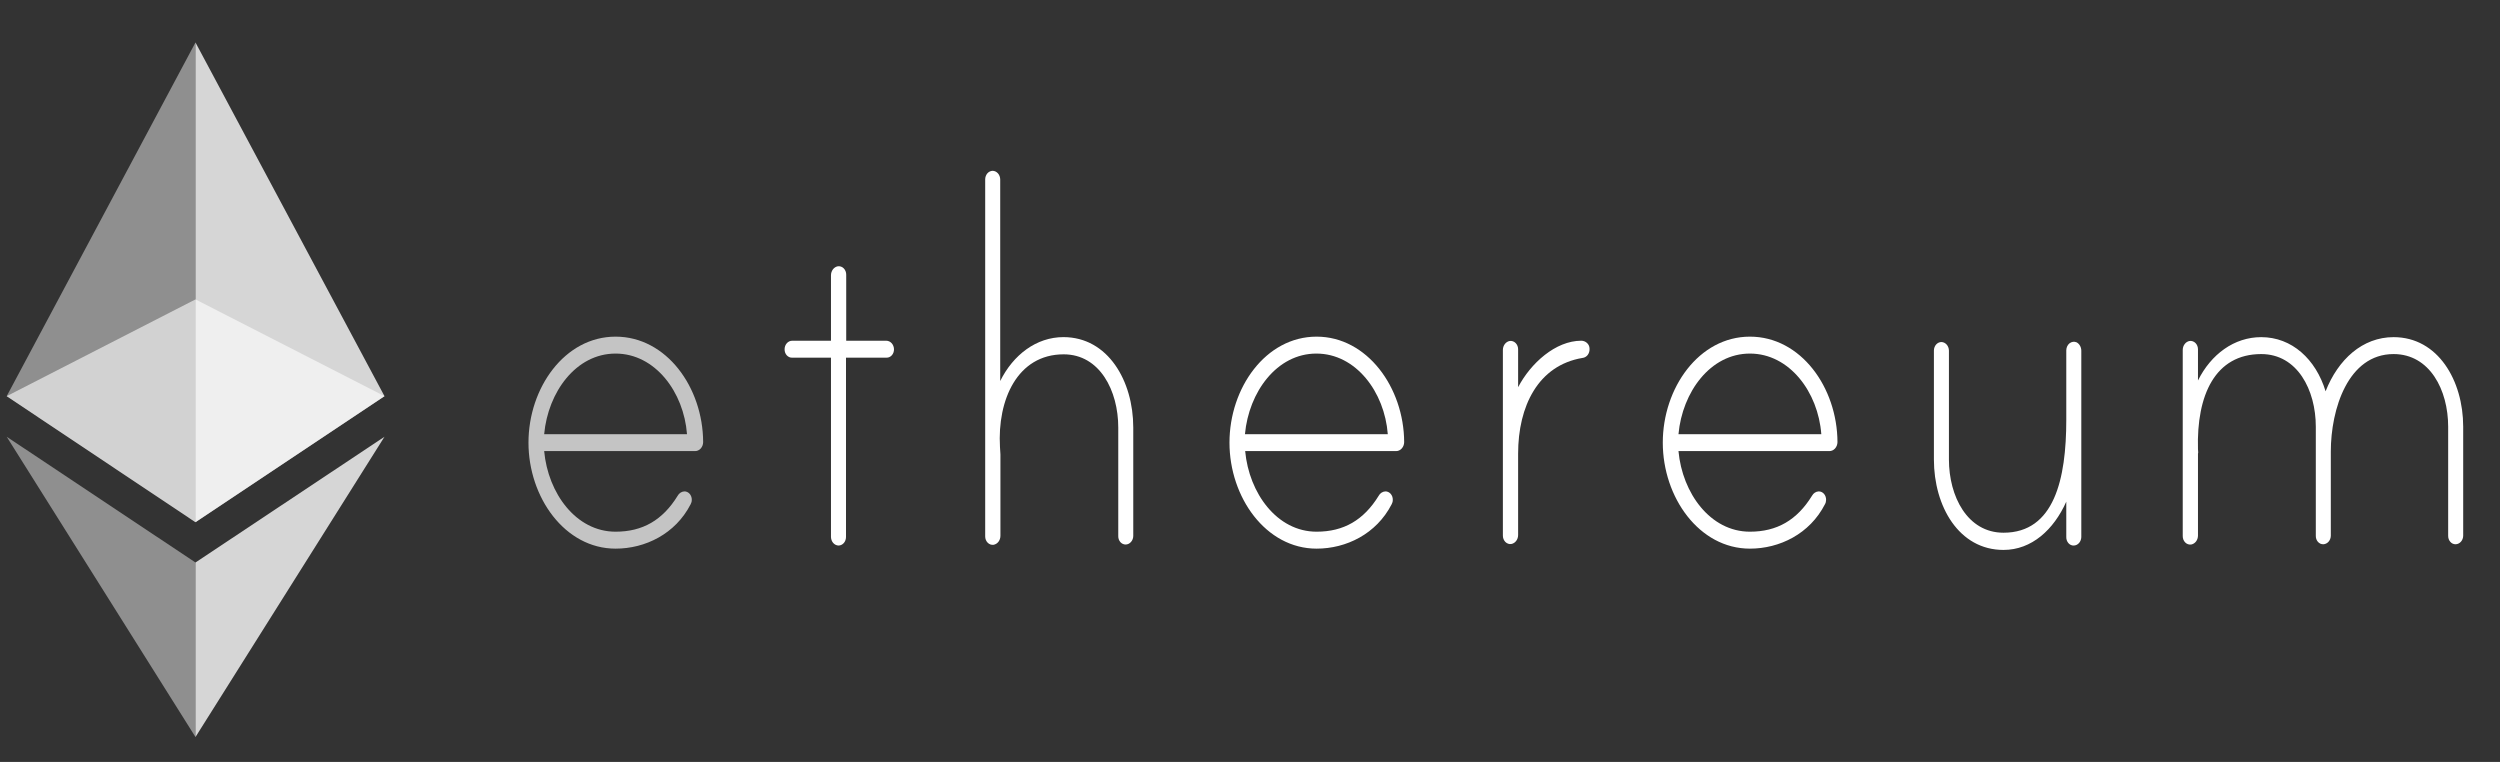 <svg width="105" height="32" viewBox="0 0 105 32" fill="none" xmlns="http://www.w3.org/2000/svg">
<rect x="0" y="0" width="105" height="32" fill="#333333" stroke="none"/>
<g clip-path="url(#clip0_267_135)">
<path d="M29.532 18.569C29.531 18.671 29.494 18.767 29.43 18.838C29.365 18.909 29.278 18.948 29.189 18.946H22.855C23.017 20.714 24.192 22.331 25.854 22.331C26.991 22.331 27.832 21.846 28.462 20.822C28.492 20.768 28.532 20.723 28.581 20.692C28.629 20.66 28.683 20.642 28.739 20.639C28.781 20.637 28.823 20.646 28.861 20.663C28.9 20.681 28.936 20.707 28.965 20.74C28.994 20.773 29.018 20.813 29.033 20.857C29.049 20.901 29.056 20.948 29.055 20.995C29.055 21.06 29.038 21.123 29.007 21.178C28.367 22.428 27.096 23.043 25.854 23.043C23.724 23.043 22.196 20.887 22.196 18.591C22.196 16.294 23.715 14.139 25.854 14.139C27.994 14.139 29.523 16.273 29.532 18.569ZM28.854 18.235C28.72 16.467 27.517 14.85 25.854 14.85C24.192 14.85 23.017 16.467 22.855 18.235H28.854Z" fill="#C4C4C4"/>
<path d="M37.232 14.311C37.315 14.313 37.394 14.352 37.453 14.418C37.511 14.484 37.545 14.573 37.548 14.666C37.549 14.713 37.541 14.76 37.526 14.804C37.511 14.848 37.487 14.888 37.458 14.921C37.428 14.954 37.393 14.98 37.354 14.998C37.316 15.015 37.274 15.024 37.232 15.022H35.532V22.557C35.531 22.651 35.498 22.741 35.439 22.808C35.38 22.875 35.3 22.912 35.217 22.913C35.134 22.91 35.055 22.872 34.996 22.806C34.938 22.74 34.904 22.651 34.901 22.557V15.022H33.268C33.226 15.024 33.184 15.015 33.146 14.998C33.107 14.98 33.072 14.954 33.042 14.921C33.013 14.888 32.989 14.848 32.974 14.804C32.959 14.76 32.951 14.713 32.953 14.666C32.953 14.572 32.987 14.482 33.046 14.416C33.105 14.349 33.184 14.312 33.268 14.311H34.901V11.562C34.901 11.471 34.931 11.383 34.983 11.313C35.035 11.244 35.108 11.199 35.188 11.184C35.233 11.178 35.278 11.182 35.321 11.197C35.364 11.212 35.403 11.237 35.437 11.271C35.471 11.305 35.497 11.346 35.515 11.393C35.533 11.439 35.542 11.489 35.541 11.54V14.311H37.232Z" fill="white"/>
<path d="M47.597 17.954V22.514C47.595 22.608 47.561 22.696 47.502 22.762C47.444 22.829 47.365 22.867 47.282 22.87C47.24 22.871 47.199 22.863 47.16 22.845C47.121 22.828 47.086 22.802 47.056 22.769C47.027 22.735 47.004 22.695 46.988 22.652C46.973 22.608 46.966 22.561 46.967 22.514V17.954C46.967 16.412 46.193 14.882 44.674 14.882C42.725 14.882 41.885 16.801 41.999 18.773C41.999 18.827 42.018 19.053 42.018 19.086V22.503C42.018 22.594 41.989 22.682 41.937 22.752C41.884 22.821 41.811 22.866 41.732 22.881C41.687 22.887 41.642 22.883 41.599 22.868C41.556 22.853 41.516 22.828 41.483 22.794C41.449 22.76 41.422 22.719 41.404 22.672C41.386 22.626 41.377 22.576 41.378 22.525V7.53C41.379 7.436 41.413 7.346 41.471 7.279C41.53 7.213 41.61 7.175 41.694 7.174C41.776 7.177 41.855 7.215 41.914 7.281C41.972 7.347 42.006 7.436 42.009 7.53V16.003C42.553 14.903 43.528 14.159 44.664 14.159C46.537 14.159 47.597 16.003 47.597 17.954Z" fill="white"/>
<path d="M58.975 18.569C58.974 18.671 58.936 18.767 58.872 18.838C58.808 18.909 58.721 18.948 58.631 18.946H52.297C52.46 20.714 53.635 22.331 55.297 22.331C56.434 22.331 57.275 21.846 57.905 20.822C57.934 20.768 57.975 20.723 58.023 20.692C58.072 20.66 58.126 20.642 58.182 20.639C58.224 20.637 58.265 20.646 58.304 20.663C58.343 20.681 58.378 20.707 58.408 20.74C58.437 20.773 58.46 20.813 58.476 20.857C58.491 20.901 58.499 20.948 58.497 20.995C58.498 21.06 58.481 21.123 58.45 21.178C57.809 22.428 56.539 23.043 55.297 23.043C53.167 23.043 51.638 20.887 51.638 18.591C51.638 16.294 53.157 14.139 55.297 14.139C57.418 14.139 58.965 16.273 58.975 18.569ZM58.287 18.235C58.153 16.467 56.95 14.85 55.288 14.85C53.625 14.85 52.45 16.467 52.288 18.235H58.287Z" fill="white"/>
<path d="M66.761 14.645C66.767 14.74 66.739 14.835 66.684 14.908C66.628 14.98 66.549 15.025 66.465 15.033C64.602 15.345 63.761 17.059 63.761 19.054V22.471C63.761 22.562 63.732 22.65 63.679 22.719C63.627 22.788 63.554 22.834 63.474 22.848C63.43 22.855 63.385 22.851 63.342 22.836C63.299 22.821 63.259 22.796 63.225 22.762C63.192 22.728 63.165 22.686 63.147 22.64C63.129 22.593 63.12 22.543 63.121 22.492V14.698C63.121 14.607 63.15 14.519 63.203 14.45C63.255 14.381 63.328 14.335 63.408 14.321C63.452 14.315 63.498 14.319 63.541 14.334C63.584 14.349 63.623 14.374 63.657 14.408C63.69 14.441 63.717 14.483 63.735 14.529C63.753 14.576 63.762 14.626 63.761 14.677V16.262C64.287 15.259 65.328 14.31 66.417 14.31C66.579 14.31 66.761 14.44 66.761 14.645Z" fill="white"/>
<path d="M77.174 18.569C77.172 18.671 77.135 18.767 77.071 18.838C77.006 18.909 76.92 18.948 76.83 18.946H70.496C70.658 20.714 71.834 22.331 73.496 22.331C74.632 22.331 75.473 21.846 76.104 20.822C76.133 20.768 76.174 20.723 76.222 20.692C76.27 20.66 76.325 20.642 76.381 20.639C76.422 20.637 76.464 20.646 76.503 20.663C76.542 20.681 76.577 20.707 76.606 20.74C76.636 20.773 76.659 20.813 76.674 20.857C76.69 20.901 76.697 20.948 76.696 20.995C76.696 21.06 76.68 21.123 76.648 21.178C76.008 22.428 74.738 23.043 73.496 23.043C71.365 23.043 69.837 20.887 69.837 18.591C69.837 16.294 71.356 14.139 73.496 14.139C75.636 14.139 77.164 16.273 77.174 18.569ZM76.495 18.235C76.362 16.467 75.158 14.85 73.496 14.85C71.834 14.85 70.658 16.467 70.496 18.235H76.495Z" fill="white"/>
<path d="M87.415 14.731V22.558C87.412 22.651 87.378 22.74 87.32 22.806C87.261 22.872 87.182 22.911 87.099 22.913C87.058 22.915 87.016 22.907 86.977 22.889C86.938 22.872 86.903 22.846 86.874 22.812C86.844 22.779 86.821 22.739 86.806 22.695C86.79 22.652 86.783 22.605 86.784 22.558V21.07C86.259 22.245 85.332 23.097 84.147 23.097C82.265 23.097 81.224 21.253 81.224 19.302V14.721C81.225 14.627 81.258 14.537 81.317 14.47C81.376 14.403 81.456 14.366 81.539 14.365C81.622 14.367 81.701 14.406 81.76 14.472C81.818 14.538 81.852 14.627 81.855 14.721V19.302C81.855 20.844 82.628 22.374 84.147 22.374C86.278 22.374 86.784 20.121 86.784 17.631V14.71C86.785 14.652 86.798 14.595 86.822 14.545C86.846 14.494 86.88 14.45 86.922 14.417C86.965 14.385 87.013 14.364 87.064 14.357C87.114 14.349 87.166 14.356 87.214 14.376C87.274 14.407 87.325 14.457 87.36 14.52C87.396 14.583 87.415 14.657 87.415 14.731Z" fill="white"/>
<path d="M103.454 17.922V22.503C103.452 22.597 103.418 22.686 103.359 22.752C103.3 22.818 103.222 22.856 103.139 22.859C103.097 22.86 103.056 22.852 103.017 22.835C102.978 22.817 102.943 22.791 102.914 22.758C102.884 22.725 102.861 22.685 102.845 22.641C102.83 22.597 102.822 22.55 102.823 22.503V17.922C102.823 16.38 102.05 14.871 100.531 14.871C98.62 14.871 97.894 17.178 97.894 18.968V22.503C97.892 22.597 97.858 22.686 97.799 22.752C97.741 22.818 97.662 22.856 97.579 22.859C97.537 22.86 97.496 22.852 97.457 22.835C97.418 22.817 97.383 22.791 97.353 22.758C97.324 22.725 97.301 22.685 97.285 22.641C97.27 22.597 97.263 22.55 97.264 22.503V17.922C97.264 16.38 96.49 14.871 94.971 14.871C93.041 14.871 92.249 16.585 92.315 18.87C92.315 18.924 92.335 19.021 92.315 19.054V22.492C92.315 22.584 92.286 22.672 92.234 22.741C92.181 22.81 92.109 22.856 92.029 22.87C91.984 22.877 91.939 22.872 91.896 22.857C91.853 22.843 91.813 22.817 91.78 22.784C91.746 22.75 91.719 22.708 91.701 22.662C91.683 22.615 91.675 22.565 91.675 22.514V14.699C91.675 14.607 91.704 14.519 91.757 14.45C91.809 14.381 91.882 14.335 91.962 14.321C92.007 14.315 92.052 14.319 92.095 14.334C92.138 14.349 92.177 14.374 92.211 14.408C92.245 14.441 92.271 14.483 92.289 14.53C92.307 14.576 92.316 14.626 92.315 14.677V15.981C92.86 14.882 93.834 14.16 94.971 14.16C96.261 14.16 97.264 15.087 97.675 16.434C98.2 15.098 99.223 14.16 100.531 14.16C102.394 14.16 103.454 15.981 103.454 17.922Z" fill="white"/>
<path opacity="0.6" d="M8.21 12.575L0.281 16.639L8.21 21.932L16.149 16.639L8.21 12.575Z" fill="white"/>
<path opacity="0.45" d="M0.281 16.639L8.21 21.932V1.784L0.281 16.639Z" fill="white"/>
<path opacity="0.8" d="M8.21 1.784V21.932L16.149 16.639L8.21 1.784Z" fill="white"/>
<path opacity="0.45" d="M0.281 18.343L8.21 30.955V23.625L0.281 18.343Z" fill="white"/>
<path opacity="0.8" d="M8.21 23.625V30.955L16.149 18.343L8.21 23.625Z" fill="white"/>
</g>
<defs>
<clipPath id="clip0_267_135">
<rect width="104" height="31" fill="white" transform="translate(0.068 0.873)"/>
</clipPath>
</defs>
</svg>
